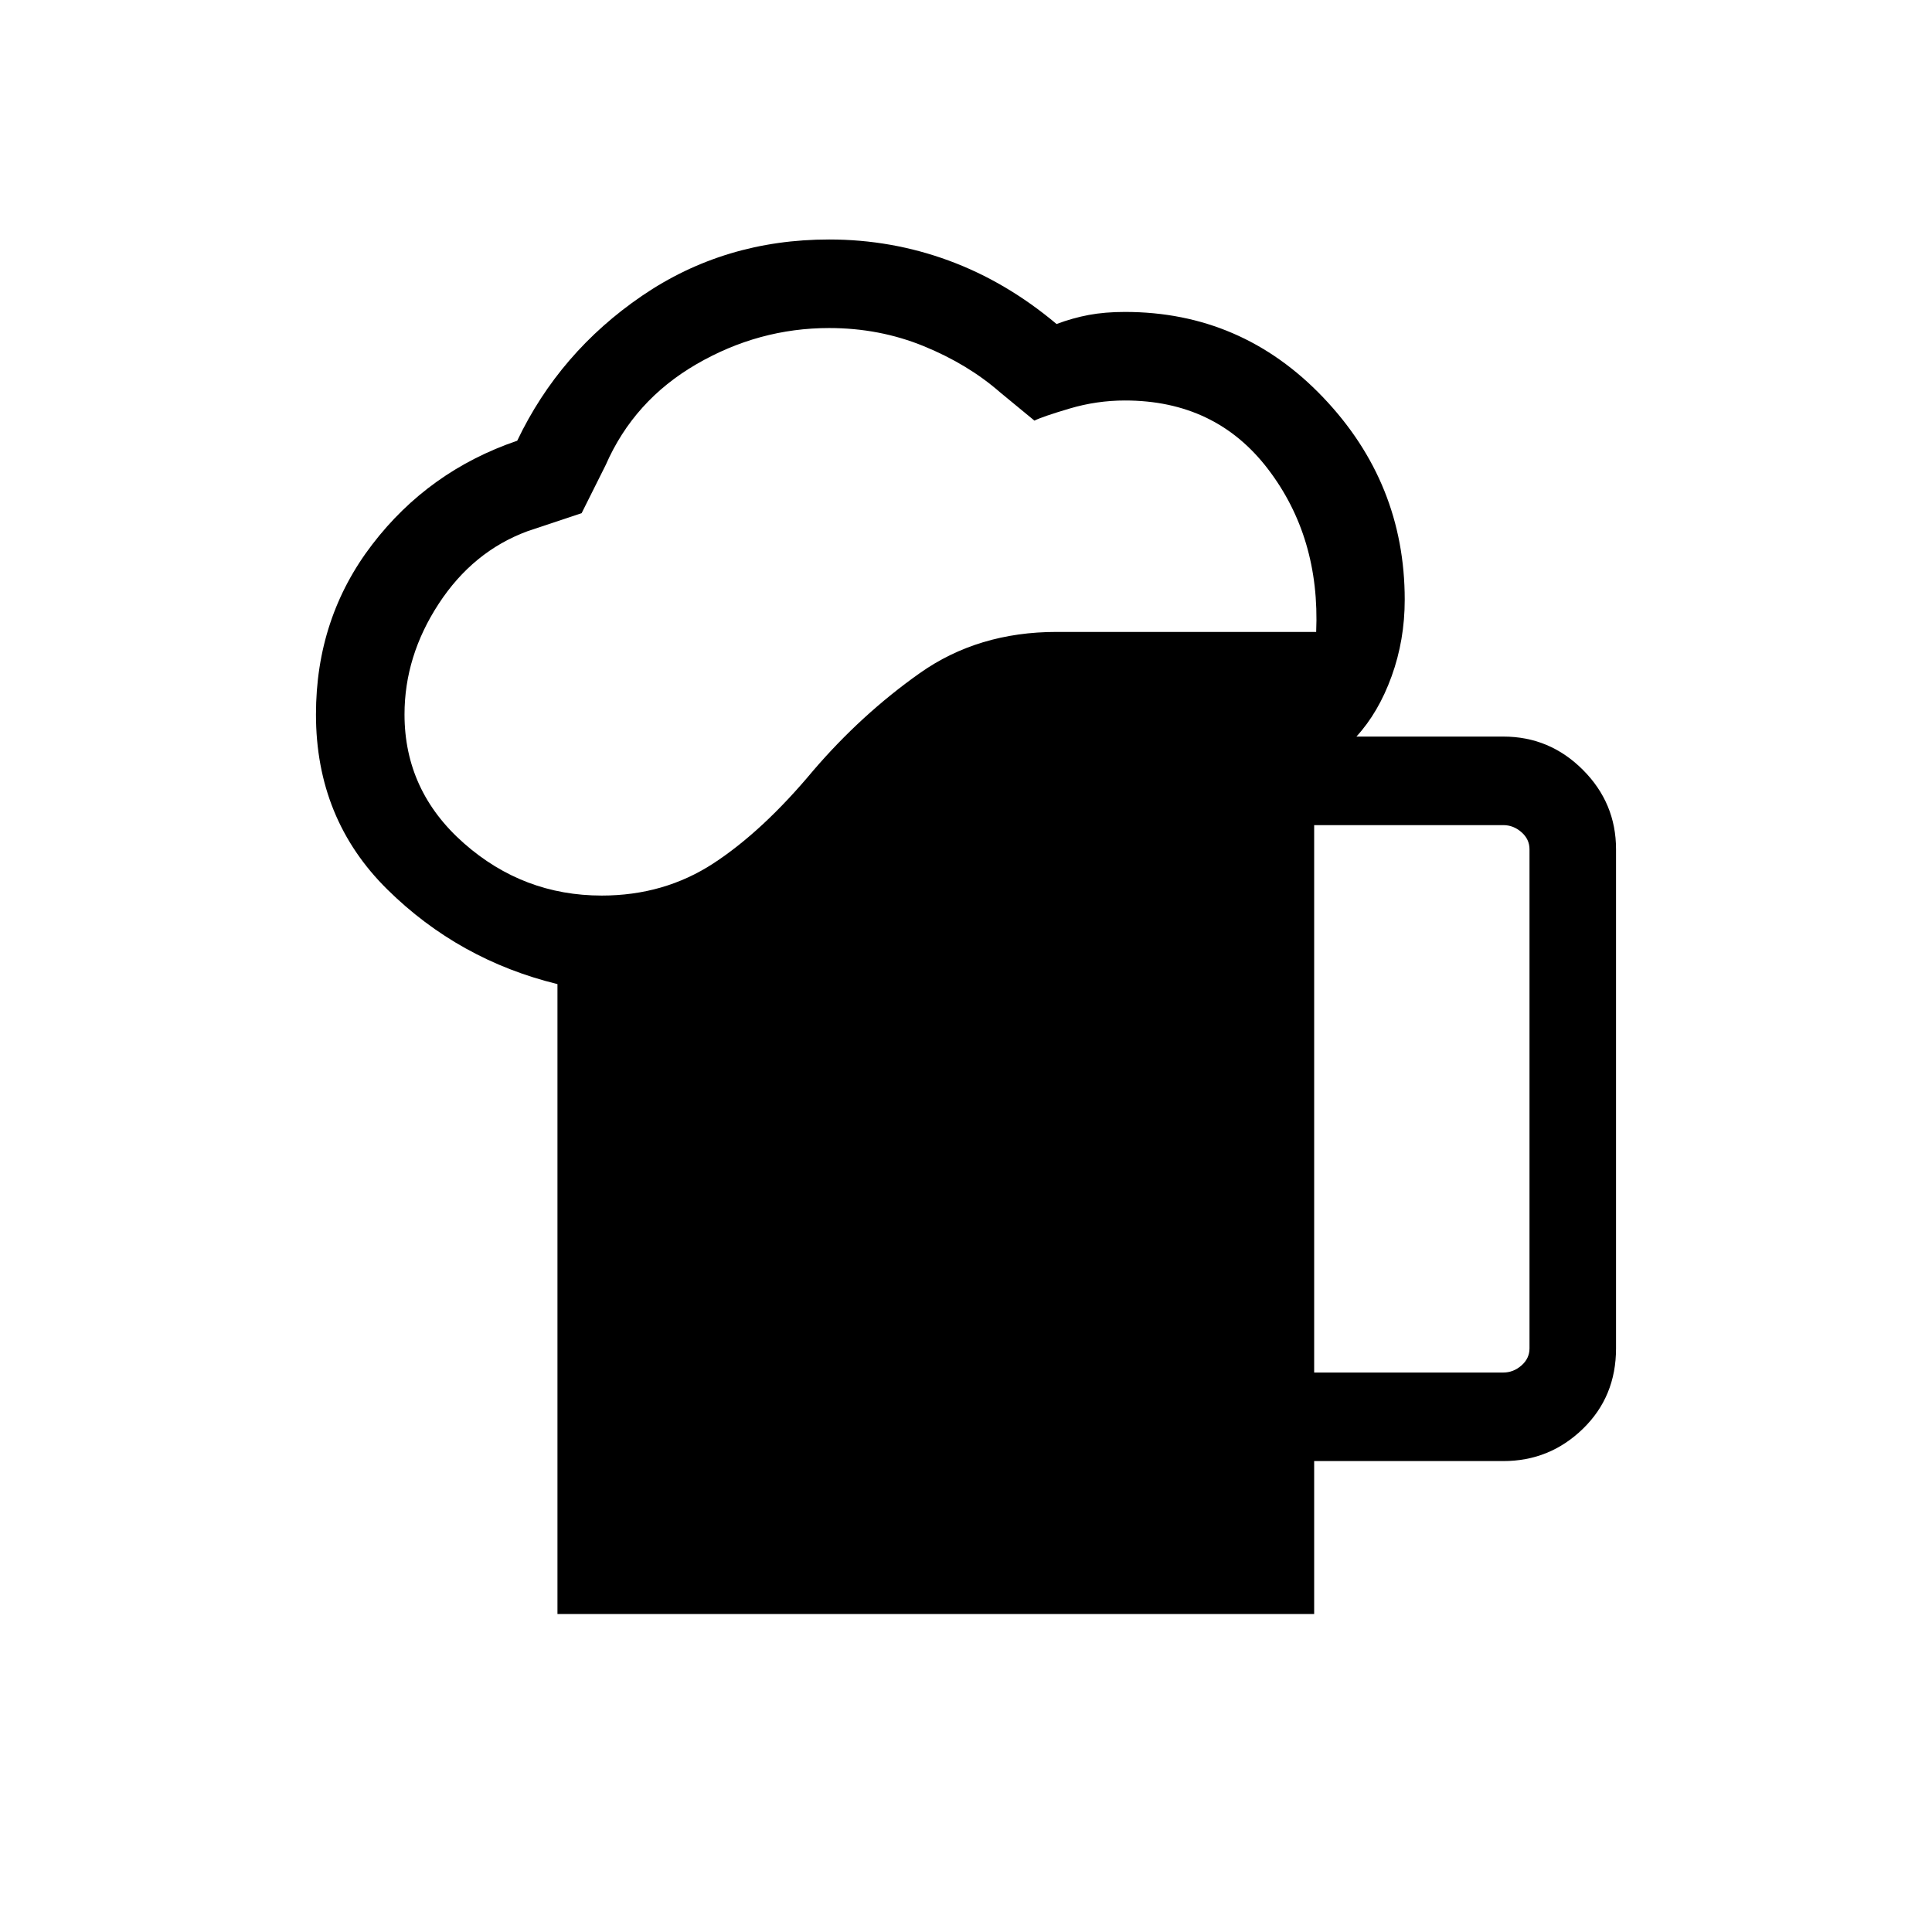 <svg xmlns="http://www.w3.org/2000/svg" height="48" width="48"><path d="M13.85 40.1V24.45Q11.4 23.85 9.625 22.1Q7.85 20.35 7.85 17.75Q7.85 15.35 9.25 13.525Q10.65 11.7 12.85 10.95Q13.9 8.75 15.95 7.35Q18 5.95 20.6 5.95Q22.15 5.95 23.575 6.475Q25 7 26.25 8.05Q26.65 7.9 27.05 7.825Q27.45 7.75 27.95 7.75Q30.85 7.75 32.875 9.875Q34.9 12 34.9 14.9Q34.9 15.9 34.575 16.8Q34.25 17.7 33.7 18.3H37.35Q38.5 18.3 39.325 19.125Q40.15 19.95 40.15 21.1V33.5Q40.15 34.7 39.325 35.5Q38.5 36.3 37.35 36.3H32.65V40.1ZM10.05 17.75Q10.05 19.65 11.525 20.95Q13 22.25 14.95 22.25Q16.5 22.25 17.725 21.45Q18.95 20.65 20.2 19.15Q21.4 17.75 22.85 16.725Q24.3 15.7 26.25 15.7H32.7Q32.8 13.35 31.5 11.65Q30.2 9.95 27.95 9.95Q27.25 9.95 26.575 10.15Q25.9 10.35 25.7 10.45L24.85 9.75Q24.05 9.05 22.95 8.6Q21.85 8.15 20.6 8.15Q18.85 8.15 17.3 9.05Q15.75 9.95 15.05 11.55L14.45 12.75L13.1 13.2Q11.75 13.7 10.9 15Q10.05 16.3 10.05 17.75ZM32.65 34.1H37.35Q37.6 34.1 37.8 33.925Q38 33.75 38 33.5V21.1Q38 20.85 37.8 20.675Q37.6 20.5 37.35 20.5H32.65Z"/></svg>